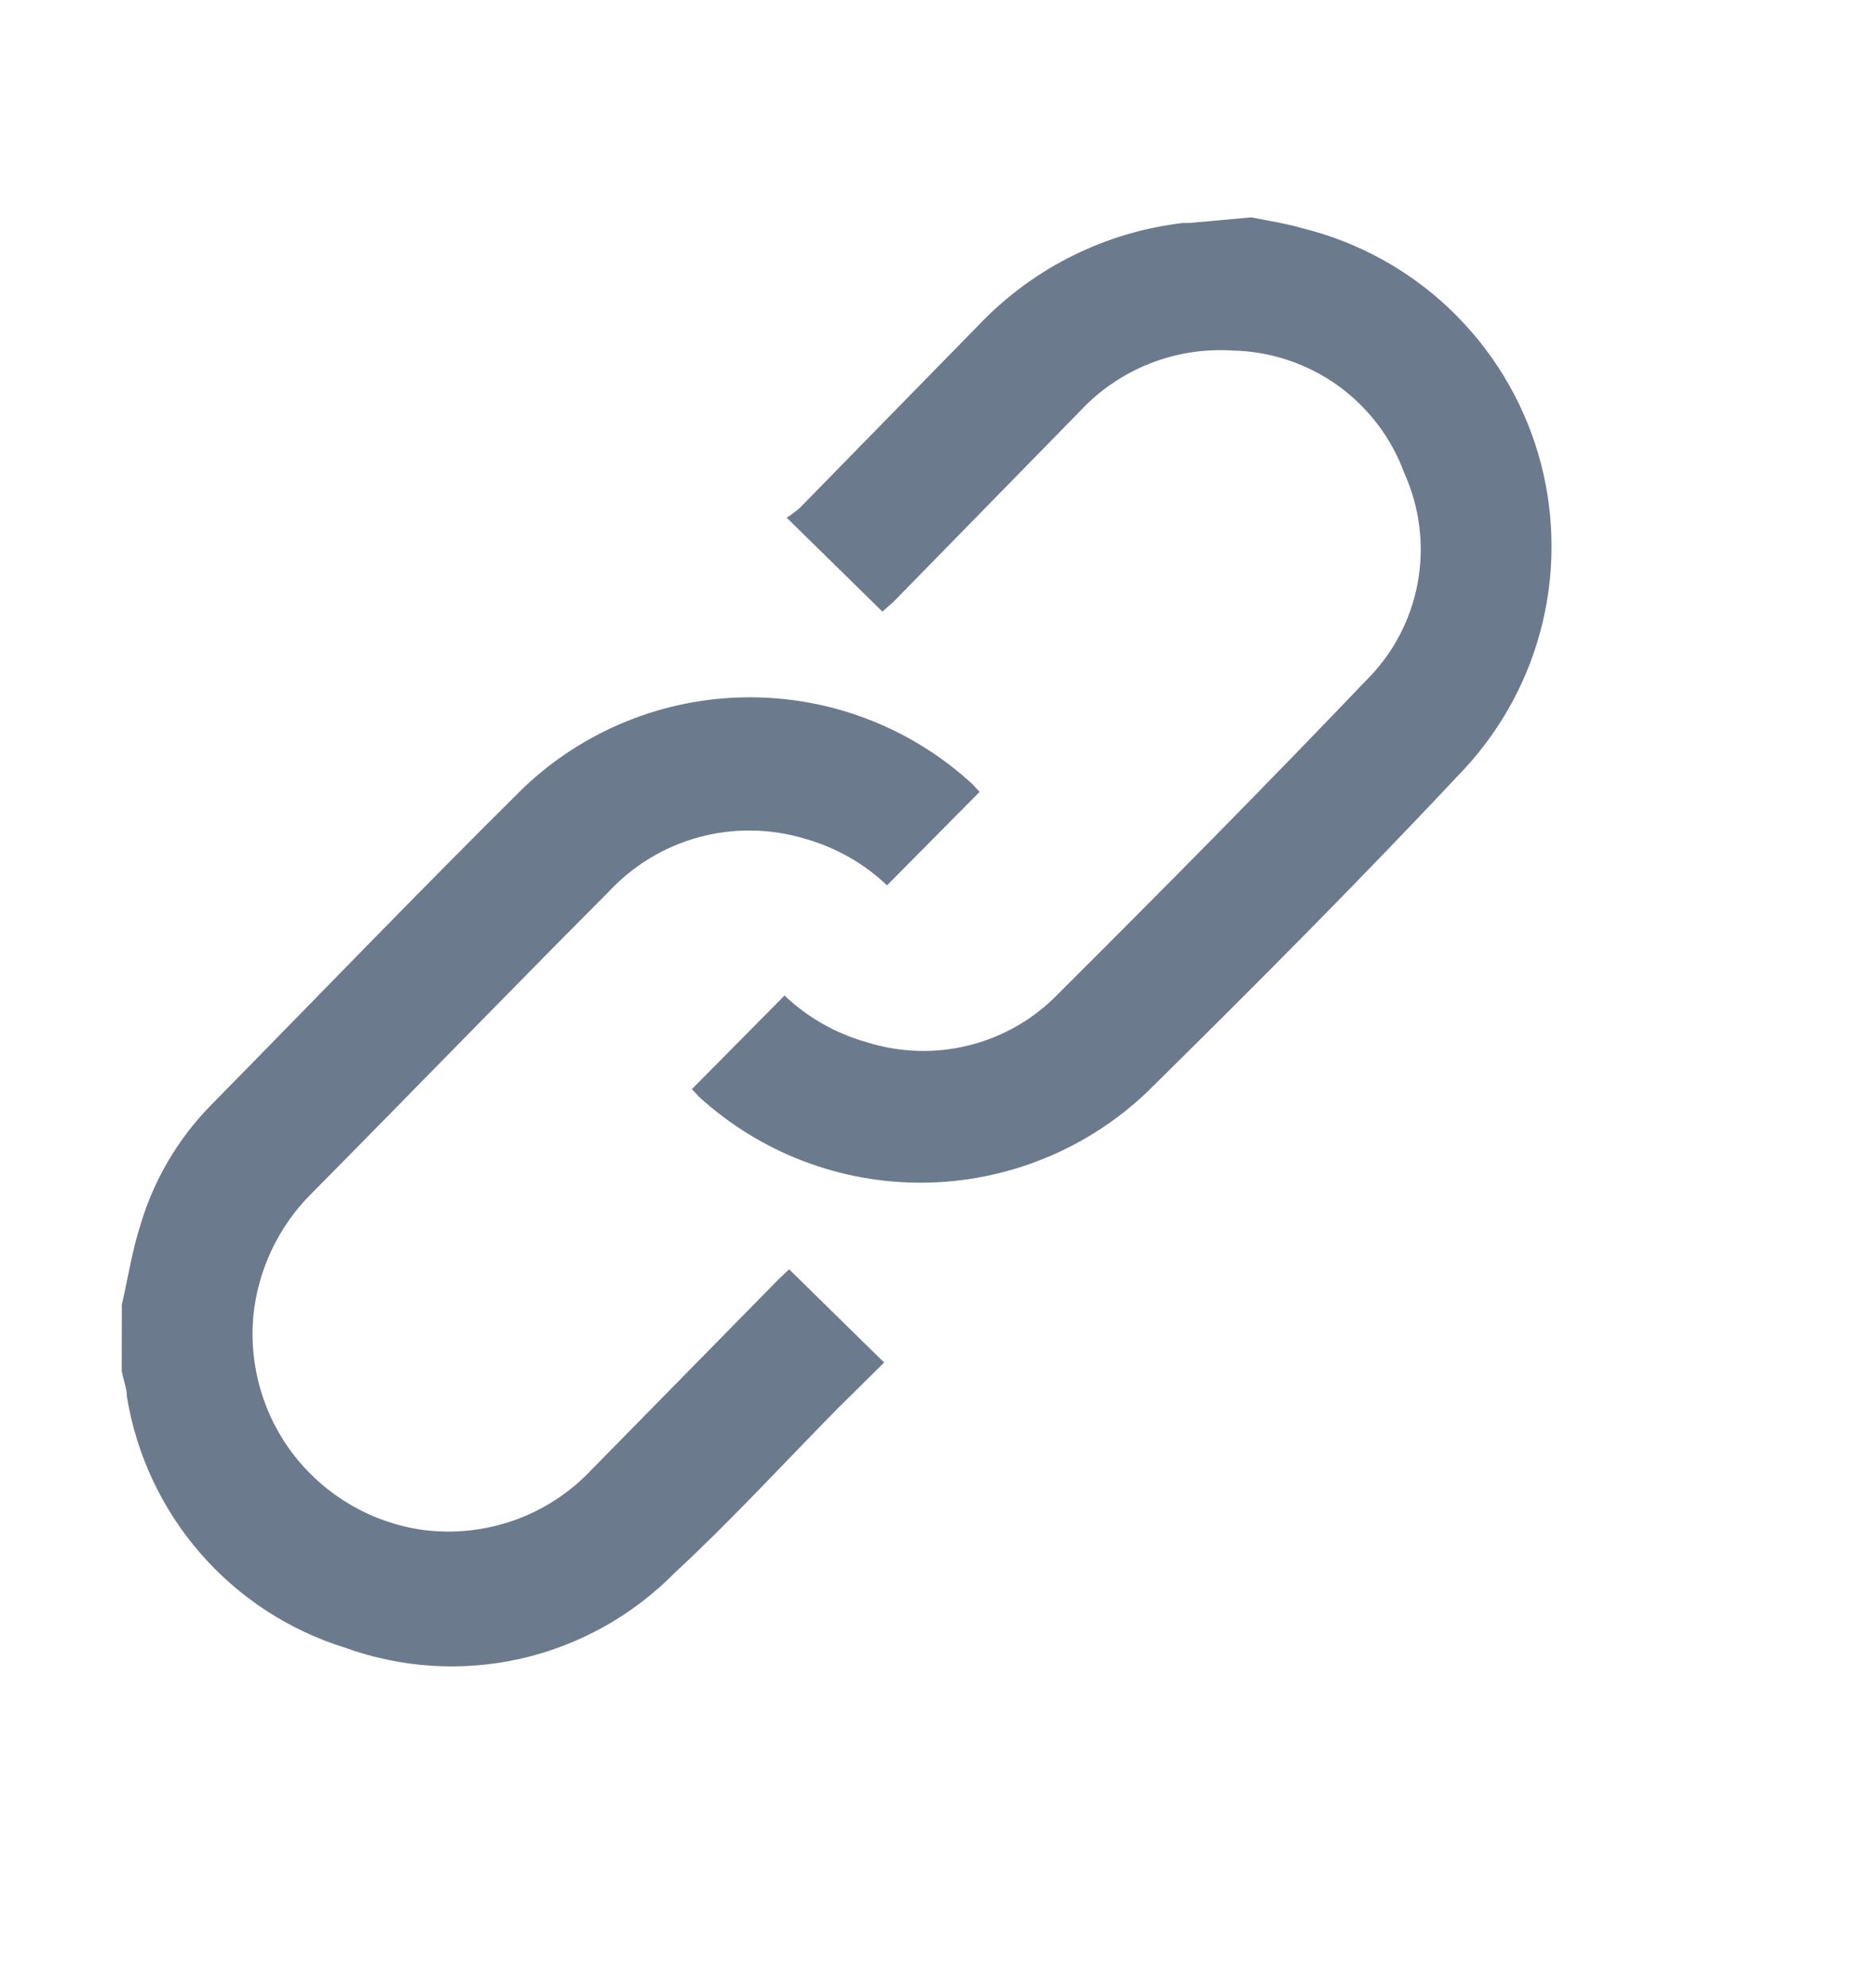 <svg width="17" height="18" viewBox="0 0 17 18" fill="none" xmlns="http://www.w3.org/2000/svg">
<g clip-path="url(#clip0_685_2213)">
<path d="M11.338 1.97C11.494 2.001 11.657 2.026 11.807 2.07C12.309 2.195 12.769 2.448 13.142 2.805C13.516 3.163 13.79 3.611 13.937 4.106C14.084 4.601 14.099 5.126 13.982 5.629C13.864 6.132 13.617 6.596 13.265 6.974C12.329 7.973 11.361 8.945 10.387 9.905C9.841 10.421 9.12 10.712 8.368 10.719C7.617 10.726 6.891 10.448 6.336 9.942L6.27 9.871L7.109 9.023C7.32 9.223 7.576 9.368 7.855 9.446C8.157 9.541 8.479 9.551 8.785 9.473C9.092 9.396 9.371 9.234 9.59 9.007C10.526 8.074 11.456 7.134 12.372 6.175C12.617 5.935 12.783 5.625 12.846 5.288C12.909 4.951 12.867 4.602 12.726 4.289C12.609 3.968 12.397 3.69 12.119 3.491C11.84 3.293 11.508 3.183 11.166 3.177C10.911 3.161 10.655 3.201 10.417 3.296C10.179 3.39 9.965 3.536 9.79 3.723L8.093 5.458L7.996 5.543L7.129 4.692C7.169 4.666 7.208 4.637 7.245 4.606L8.897 2.917C9.384 2.418 10.027 2.102 10.719 2.021L10.778 2.021L11.338 1.97Z" fill="#6C7A8E"/>
<path d="M1.104 11.825C1.16 11.584 1.197 11.336 1.273 11.101C1.394 10.692 1.615 10.318 1.914 10.014C2.857 9.055 3.786 8.089 4.741 7.143C5.288 6.621 6.013 6.326 6.769 6.32C7.525 6.313 8.255 6.594 8.811 7.106L8.877 7.177L8.038 8.024C7.828 7.824 7.571 7.679 7.292 7.601C6.979 7.507 6.647 7.503 6.332 7.588C6.017 7.674 5.733 7.847 5.512 8.086C4.608 8.993 3.718 9.913 2.82 10.82C2.523 11.117 2.338 11.508 2.296 11.925C2.254 12.384 2.389 12.842 2.675 13.203C2.961 13.564 3.375 13.802 3.831 13.866C4.112 13.903 4.397 13.872 4.664 13.777C4.93 13.682 5.17 13.524 5.363 13.318L7.054 11.596L7.151 11.504L8.012 12.349L7.586 12.77C7.095 13.269 6.625 13.782 6.114 14.255C5.733 14.642 5.249 14.912 4.719 15.033C4.189 15.153 3.636 15.118 3.125 14.933C2.617 14.775 2.163 14.478 1.814 14.076C1.466 13.675 1.236 13.184 1.15 12.659C1.15 12.581 1.116 12.503 1.103 12.425L1.104 11.825Z" fill="#6C7A8E"/>
</g>
<defs>
<clipPath id="clip0_685_2213">
<rect width="16" height="16" fill="white" transform="translate(0 1.073) rotate(-0.517)"/>
</clipPath>
</defs>
</svg>
